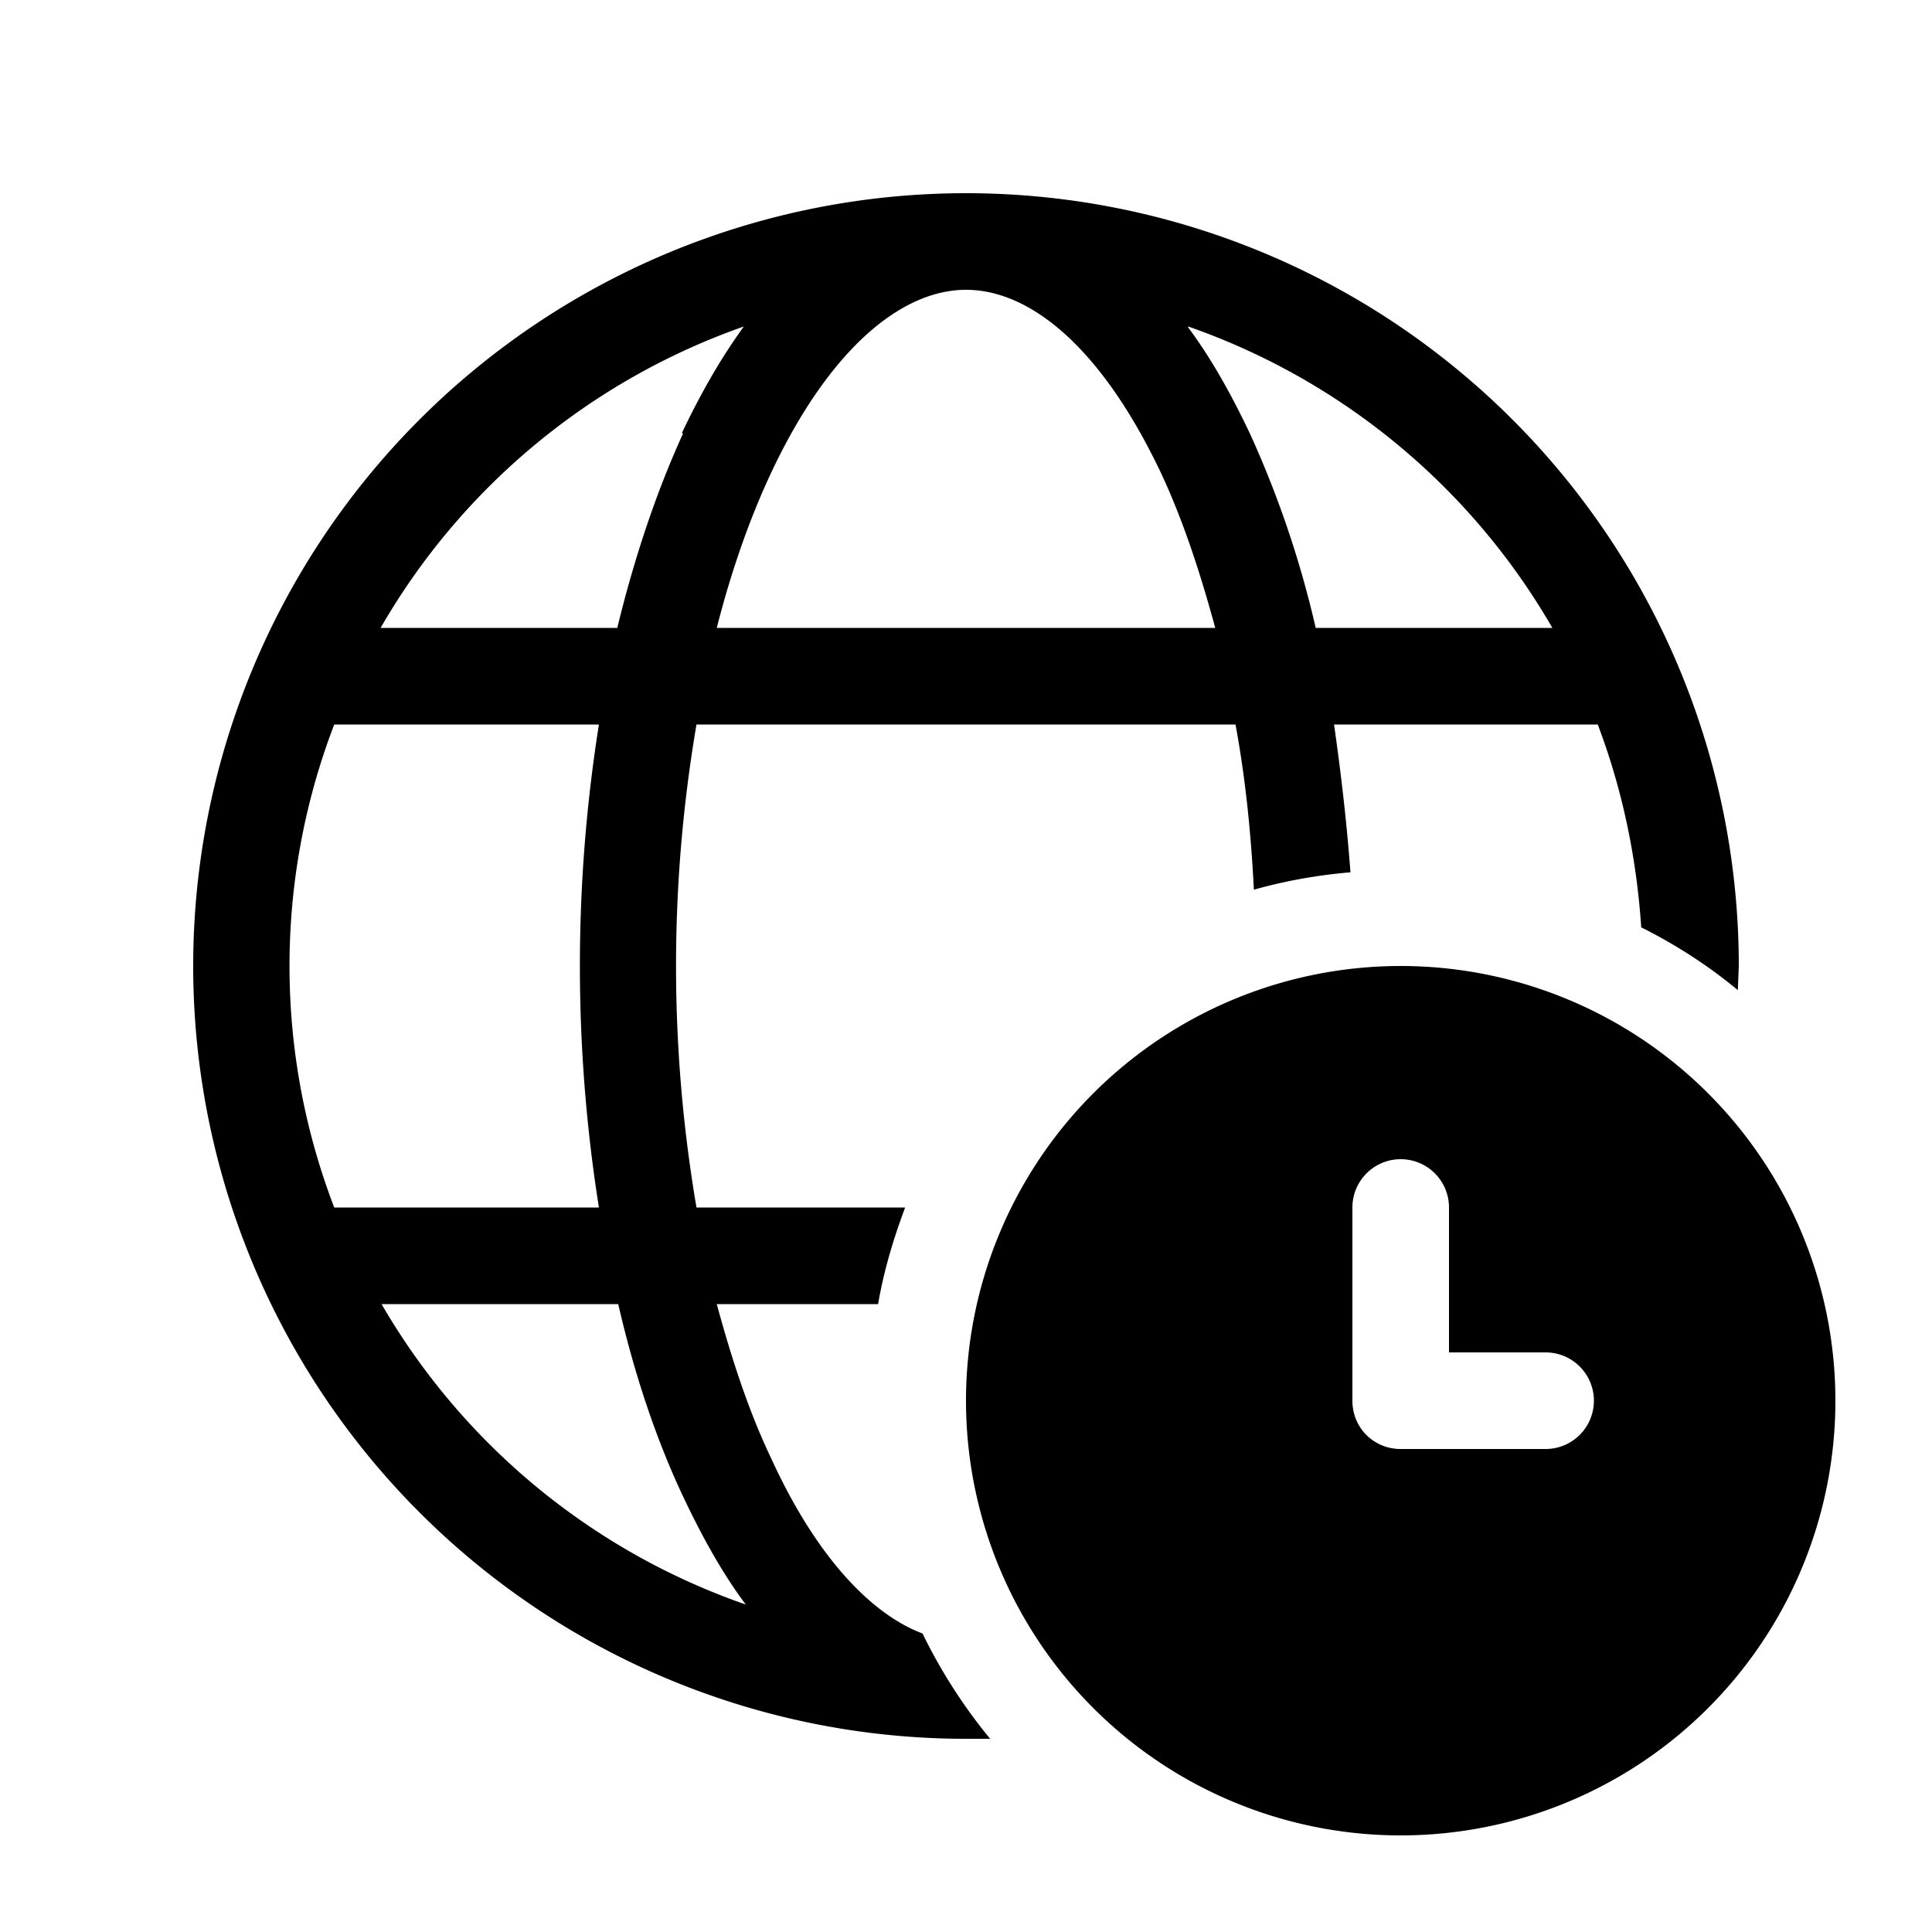 <svg width="20" height="20" viewBox="0 0 20 20" xmlns="http://www.w3.org/2000/svg"><path d="M10 18h.25a5.5 5.5 0 01-.7-1.09c-.53-.2-1.1-.79-1.57-1.82-.22-.46-.4-1-.56-1.59h1.67c.06-.35.16-.68.28-1H7.21a14.87 14.87 0 010-5h5.58c.1.54.16 1.11.19 1.71.32-.09.65-.15 1-.18-.04-.53-.1-1.04-.17-1.53h2.73c.25.66.4 1.36.45 2.1.36.18.7.4 1 .65L18 10a8 8 0 10-8 8zm0-15c.66 0 1.4.59 2.02 1.9.22.47.4 1.01.56 1.6H7.42c.15-.59.34-1.13.56-1.6C8.59 3.6 9.34 3 10 3zM7.07 4.49c-.27.59-.5 1.27-.68 2.01H3.94A7.02 7.02 0 017.7 3.38c-.24.33-.45.7-.64 1.1zM6.2 7.5a15.97 15.97 0 000 5H3.46a6.98 6.98 0 010-5h2.73zm.2 6c.17.74.4 1.42.68 2.01.19.4.4.78.64 1.1a7.02 7.02 0 01-3.77-3.11h2.45zm5.9-10.12a7.02 7.02 0 013.77 3.12h-2.45a10.5 10.5 0 00-.68-2.01c-.19-.4-.4-.78-.64-1.1zM19 14.5a4.5 4.5 0 11-9 0 4.5 4.5 0 019 0zM14.5 12a.5.5 0 00-.5.5v2c0 .28.22.5.5.5H16a.5.5 0 000-1h-1v-1.5a.5.5 0 00-.5-.5z"/></svg>